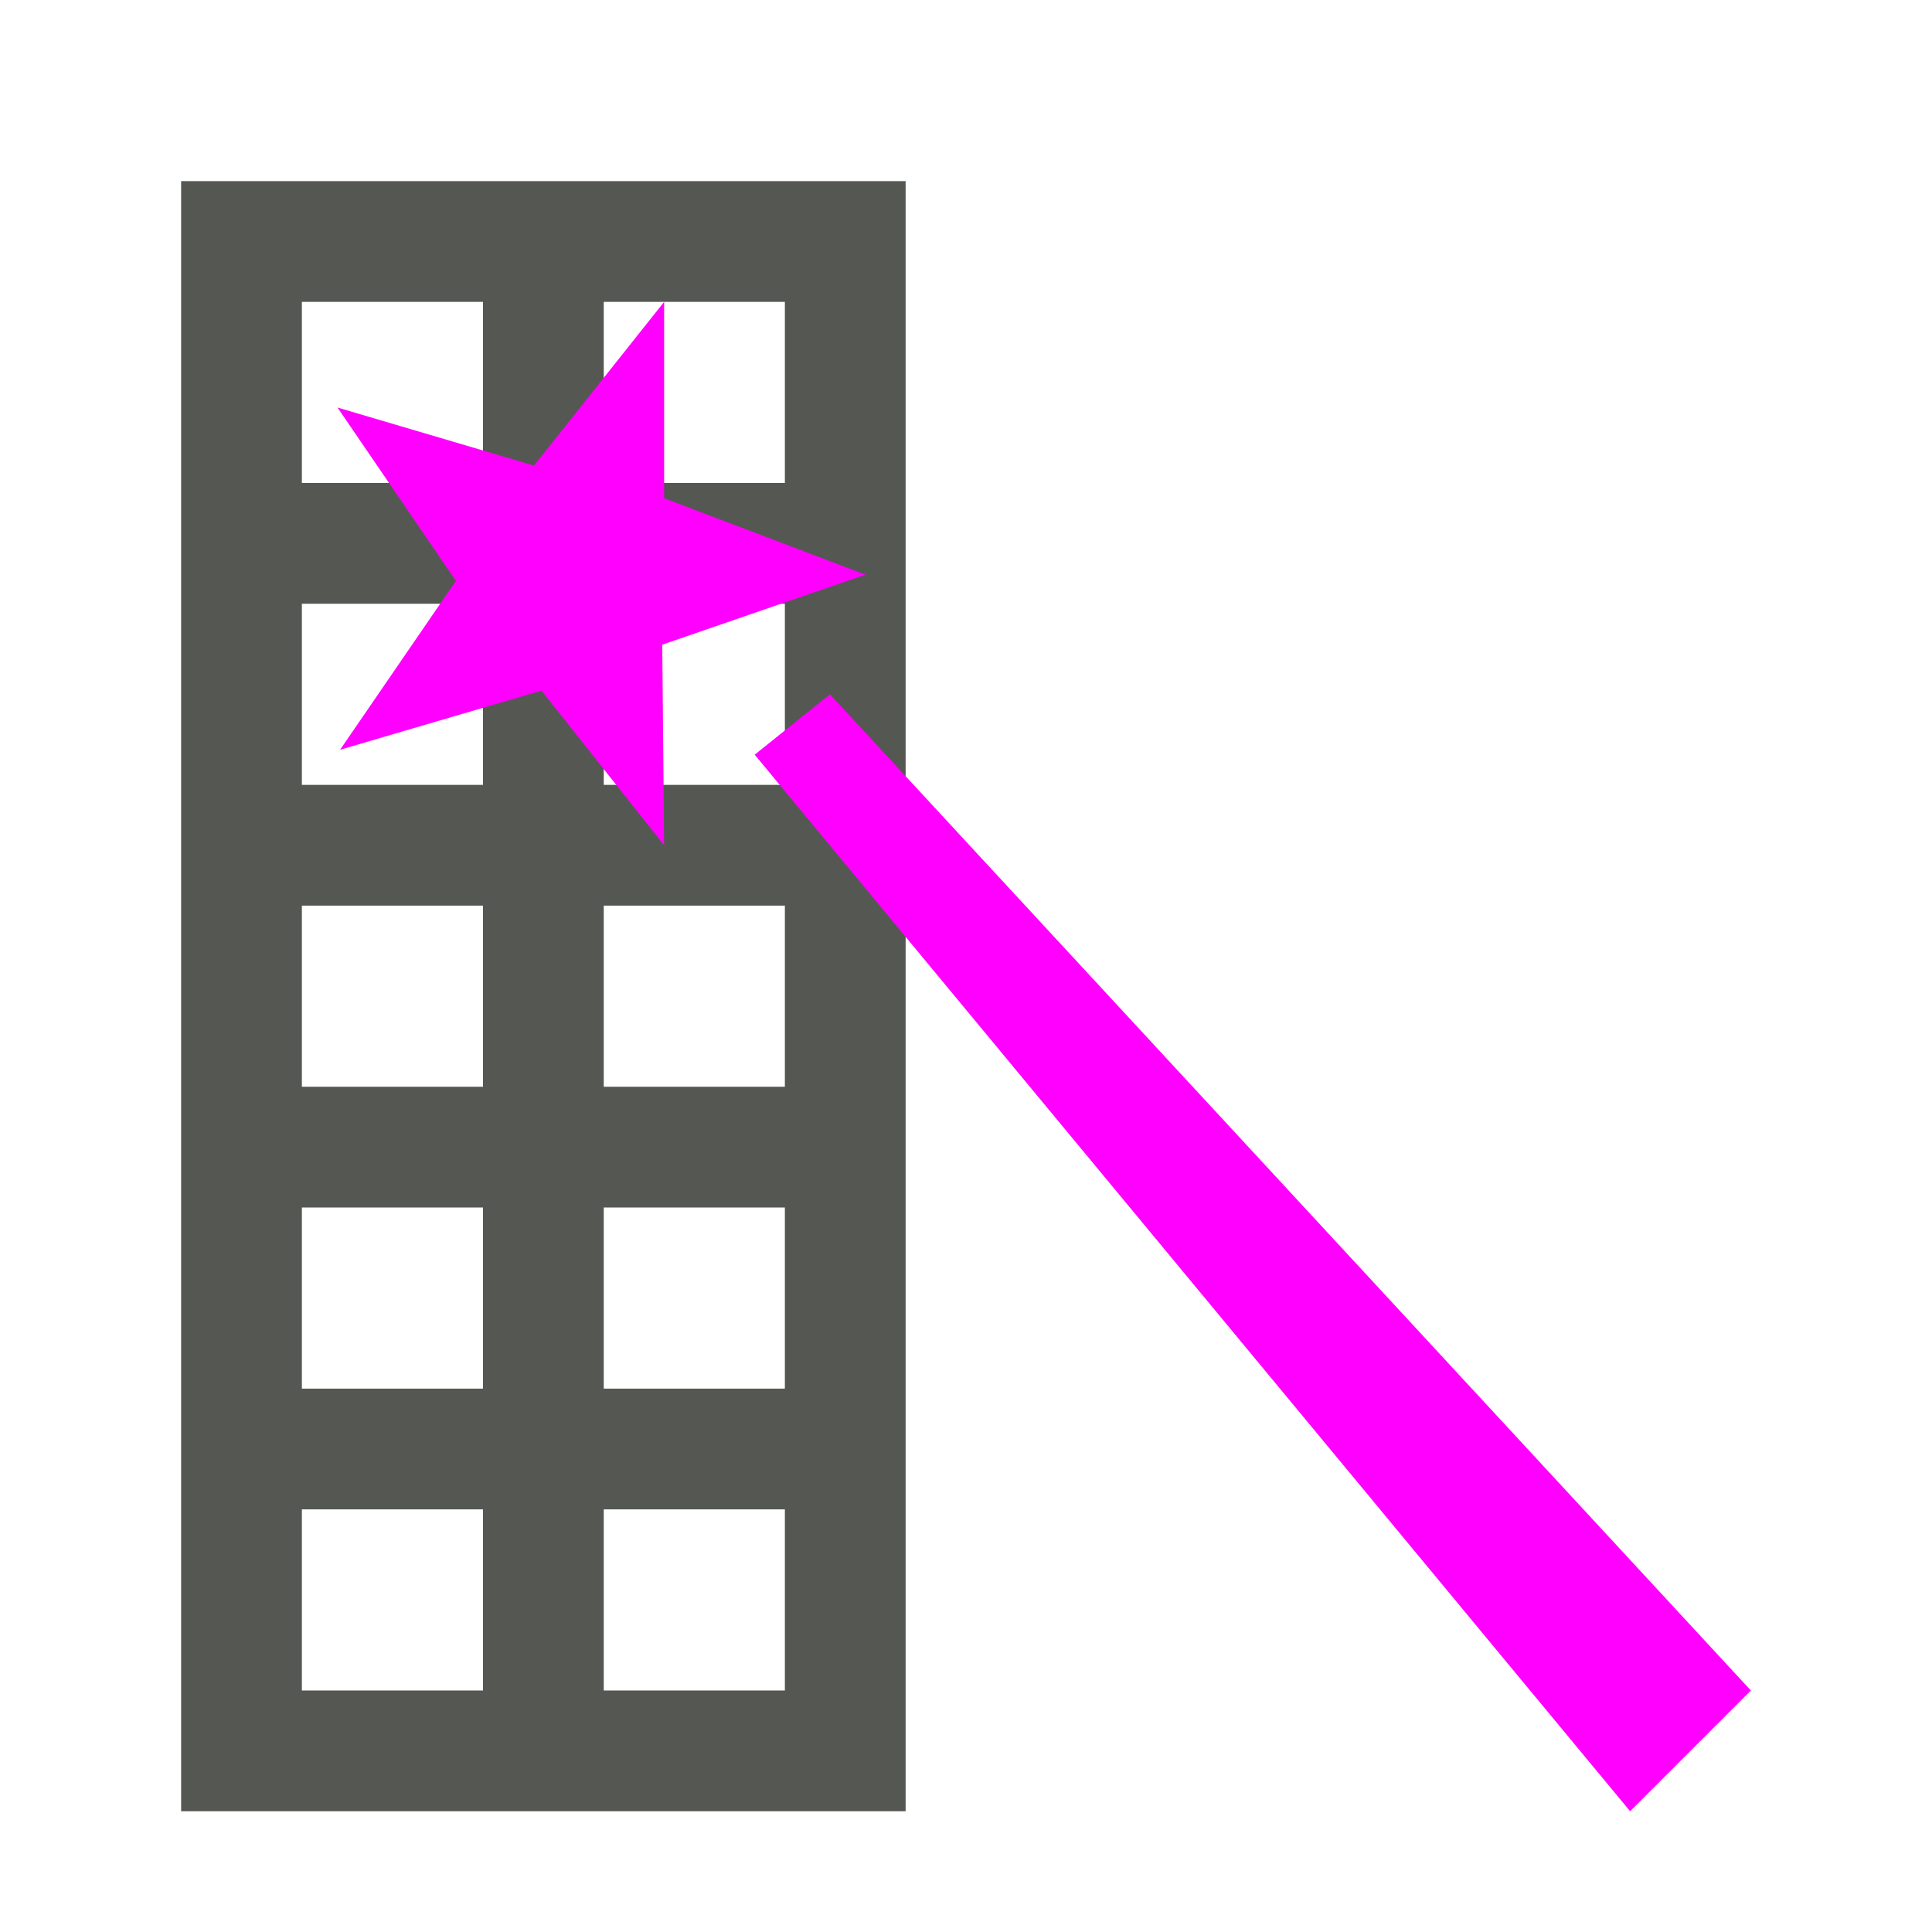<?xml version="1.0" encoding="UTF-8" standalone="no"?>
<svg
   xmlns:dc="http://purl.org/dc/elements/1.1/"
   xmlns:cc="http://creativecommons.org/ns#"
   xmlns:rdf="http://www.w3.org/1999/02/22-rdf-syntax-ns#"
   xmlns:svg="http://www.w3.org/2000/svg"
   xmlns="http://www.w3.org/2000/svg"
   xmlns:sodipodi="http://sodipodi.sourceforge.net/DTD/sodipodi-0.dtd"
   xmlns:inkscape="http://www.inkscape.org/namespaces/inkscape"
   viewBox="0 0 32 32"
   version="1.1"
   id="svg20"
   sodipodi:docname="datasubtotals.svg"
   inkscape:version="0.92.4 (unknown)">
  <defs
     id="defs24" />
  <sodipodi:namedview
     pagecolor="#ffffff"
     bordercolor="#666666"
     borderopacity="1"
     objecttolerance="10"
     gridtolerance="10"
     guidetolerance="10"
     inkscape:pageopacity="0"
     inkscape:pageshadow="2"
     inkscape:window-width="1360"
     inkscape:window-height="714"
     id="namedview22"
     showgrid="true"
     inkscape:zoom="20.85965"
     inkscape:cx="14.918362"
     inkscape:cy="17.576208"
     inkscape:window-x="0"
     inkscape:window-y="28"
     inkscape:window-maximized="1"
     inkscape:current-layer="g18">
    <inkscape:grid
       type="xygrid"
       id="grid833" />
  </sodipodi:namedview>
  <g
     id="g18"
     transform="matrix(-1,0,0,1,32,0)"
     style="fill:#555753">
    <path
       d="M 17,3 V 30 H 29 V 3 Z m 2,2 h 3 v 3 h -3 z m 5,0 h 3 v 3 h -3 z m -5,5 h 3 v 3 h -3 z m 5,0 h 3 v 3 h -3 z m -5,5 h 3 v 3 h -3 z m 5,0 h 3 v 3 h -3 z m -5,5 h 3 v 3 h -3 z m 5,0 h 3 v 3 h -3 z m -5,5 h 3 v 3 h -3 z m 5,0 h 3 v 3 h -3 z"
       id="path2"
       inkscape:connector-curvature="0" />
    <path
       inkscape:connector-curvature="0"
       style="fill:#ff00ff"
       d="M 21,5 23.156,7.711 26.41,6.75 24.449,9.621 26.367,12.418 23.031,11.439 21,14 21.031,10.678 17.666,9.518 21,8.252 Z M 18.254,11.5 19.5,12.5 5,30 3,28 Z"
       id="path4"
       sodipodi:nodetypes="cccccccccccccccc" />
  </g>
</svg>

